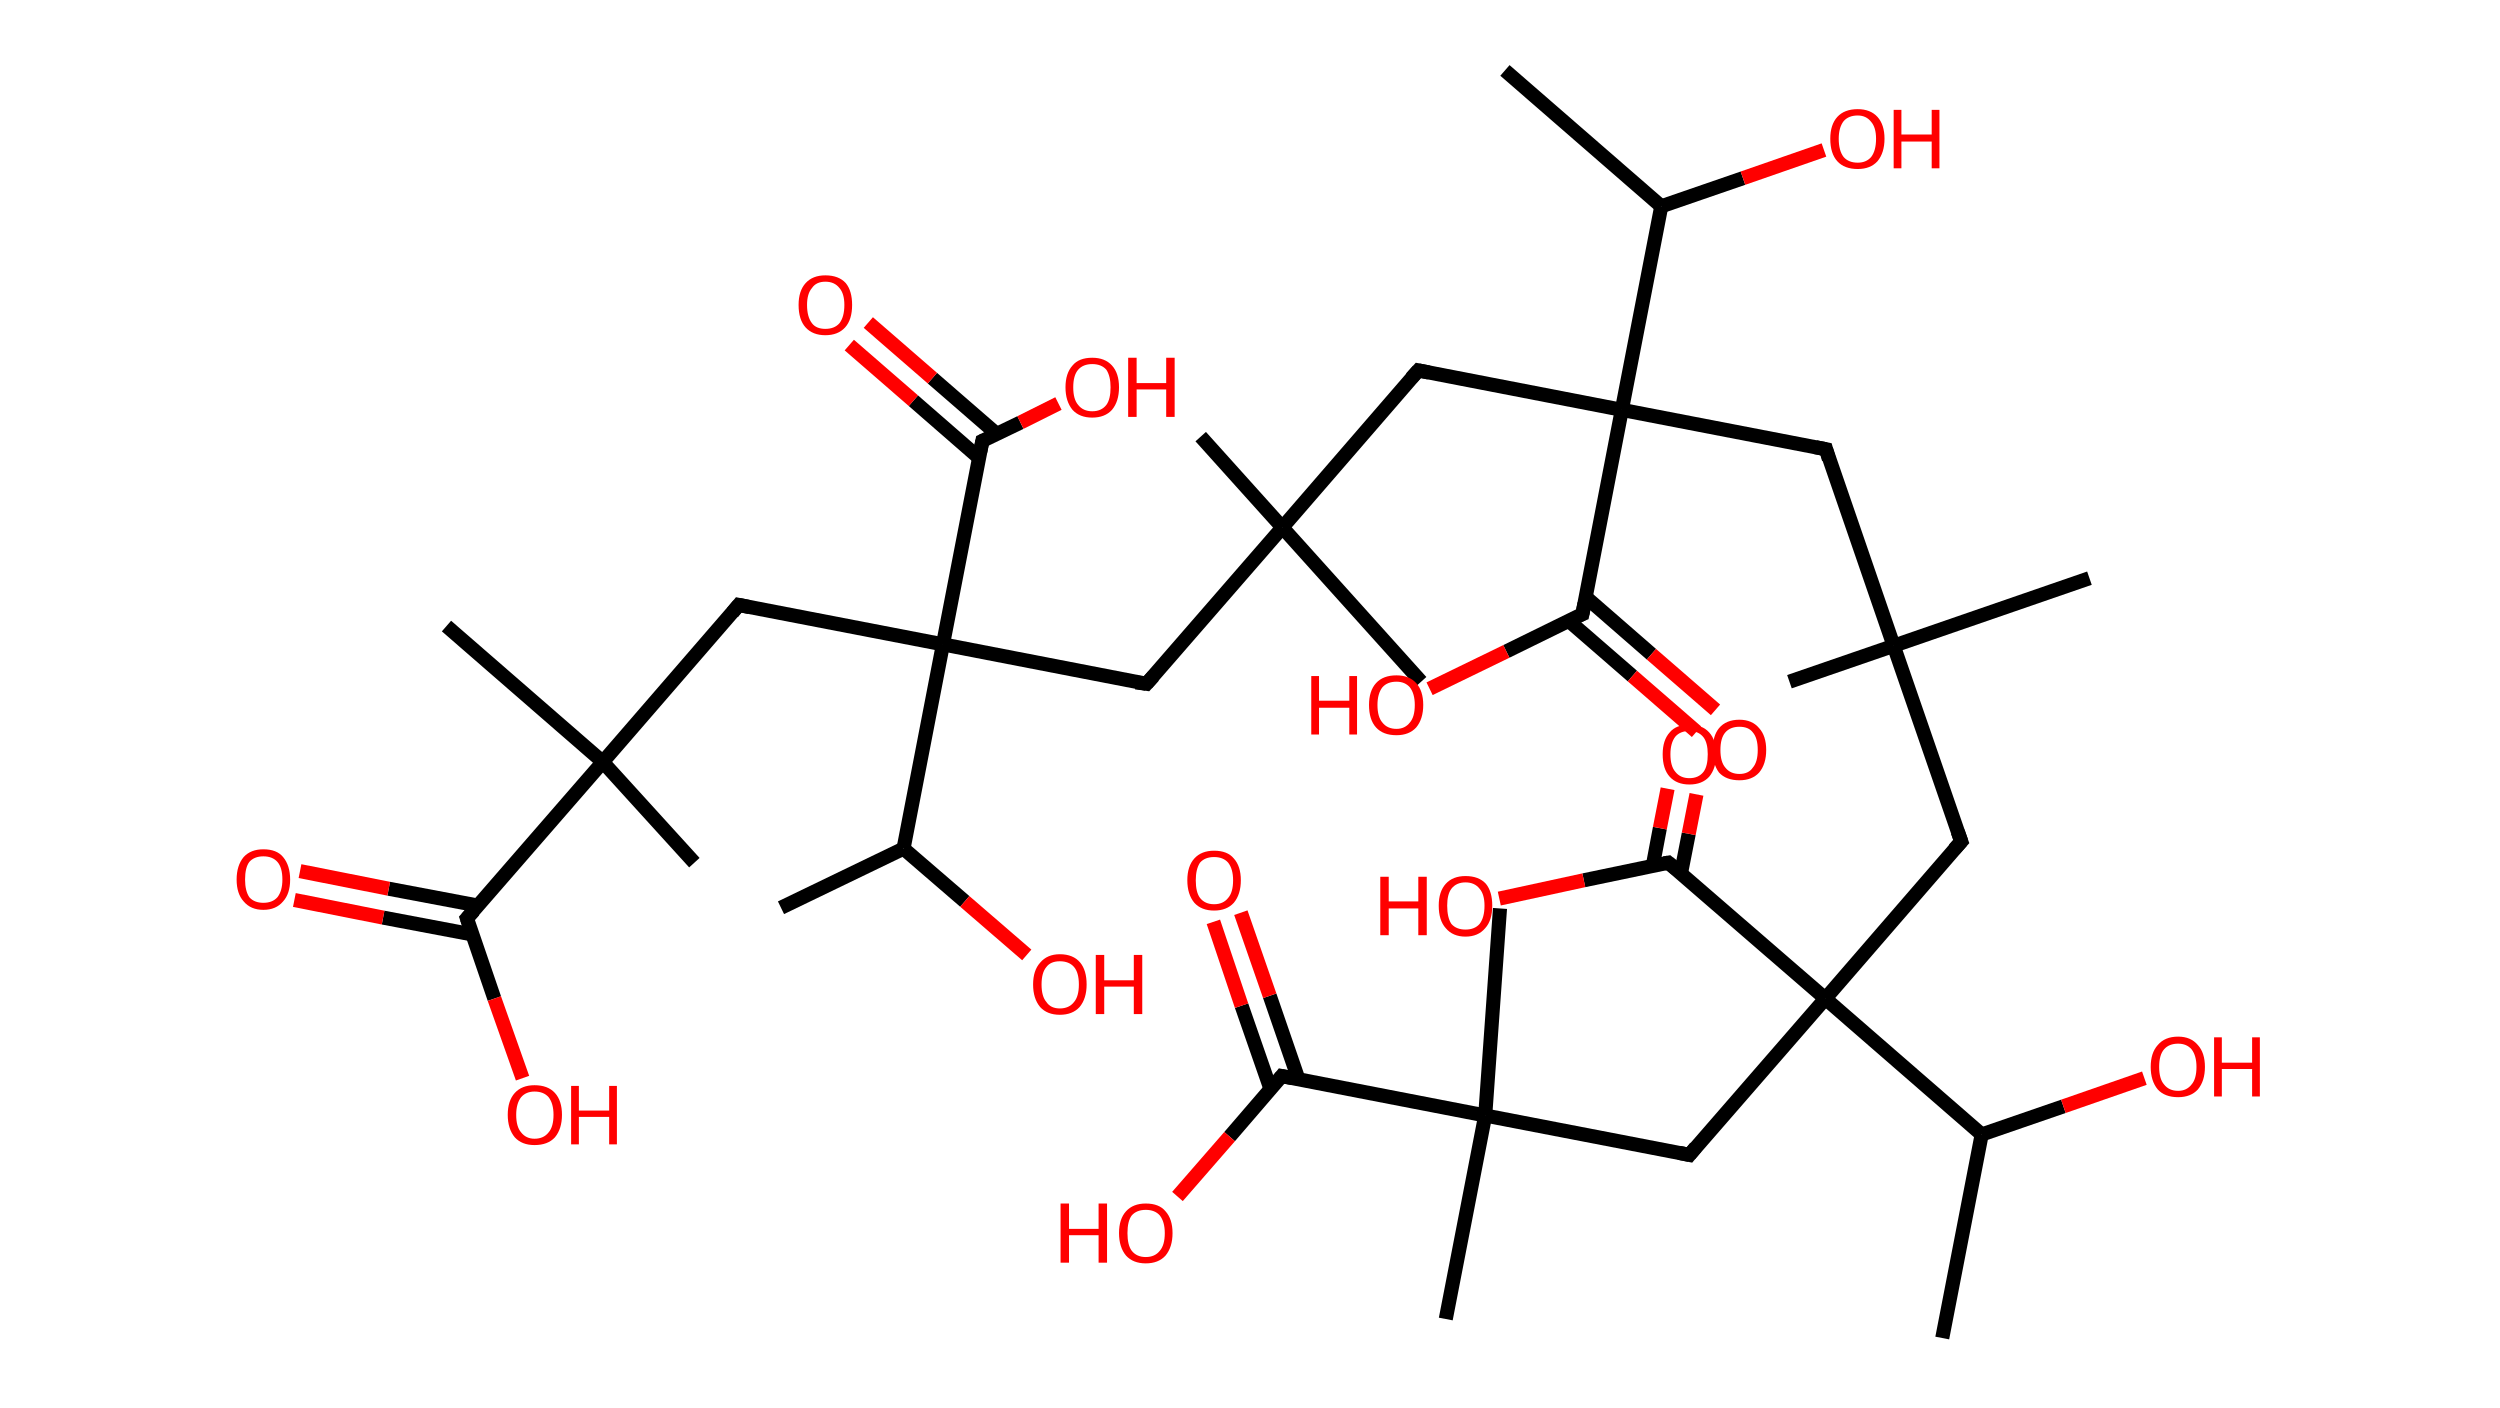 <?xml version='1.0' encoding='ASCII' standalone='yes'?>
<svg xmlns="http://www.w3.org/2000/svg" xmlns:rdkit="http://www.rdkit.org/xml" xmlns:xlink="http://www.w3.org/1999/xlink" version="1.1" baseProfile="full" xml:space="preserve" width="355px" height="200px" viewBox="0 0 355 200">
<!-- END OF HEADER -->
<rect style="opacity:1.0;fill:#FFFFFF;stroke:none" width="355.0" height="200.0" x="0.0" y="0.0"> </rect>
<path class="bond-0 atom-0 atom-1" d="M 213.7,10.0 L 235.9,29.3" style="fill:none;fill-rule:evenodd;stroke:#000000;stroke-width:2.0px;stroke-linecap:butt;stroke-linejoin:miter;stroke-opacity:1"/>
<path class="bond-1 atom-1 atom-2" d="M 235.9,29.3 L 247.5,25.3" style="fill:none;fill-rule:evenodd;stroke:#000000;stroke-width:2.0px;stroke-linecap:butt;stroke-linejoin:miter;stroke-opacity:1"/>
<path class="bond-1 atom-1 atom-2" d="M 247.5,25.3 L 259.0,21.3" style="fill:none;fill-rule:evenodd;stroke:#FF0000;stroke-width:2.0px;stroke-linecap:butt;stroke-linejoin:miter;stroke-opacity:1"/>
<path class="bond-2 atom-1 atom-3" d="M 235.9,29.3 L 230.3,58.2" style="fill:none;fill-rule:evenodd;stroke:#000000;stroke-width:2.0px;stroke-linecap:butt;stroke-linejoin:miter;stroke-opacity:1"/>
<path class="bond-3 atom-3 atom-4" d="M 230.3,58.2 L 201.4,52.6" style="fill:none;fill-rule:evenodd;stroke:#000000;stroke-width:2.0px;stroke-linecap:butt;stroke-linejoin:miter;stroke-opacity:1"/>
<path class="bond-4 atom-4 atom-5" d="M 201.4,52.6 L 182.1,74.9" style="fill:none;fill-rule:evenodd;stroke:#000000;stroke-width:2.0px;stroke-linecap:butt;stroke-linejoin:miter;stroke-opacity:1"/>
<path class="bond-5 atom-5 atom-6" d="M 182.1,74.9 L 201.8,96.8" style="fill:none;fill-rule:evenodd;stroke:#000000;stroke-width:2.0px;stroke-linecap:butt;stroke-linejoin:miter;stroke-opacity:1"/>
<path class="bond-6 atom-5 atom-7" d="M 182.1,74.9 L 170.5,62.0" style="fill:none;fill-rule:evenodd;stroke:#000000;stroke-width:2.0px;stroke-linecap:butt;stroke-linejoin:miter;stroke-opacity:1"/>
<path class="bond-7 atom-5 atom-8" d="M 182.1,74.9 L 162.8,97.1" style="fill:none;fill-rule:evenodd;stroke:#000000;stroke-width:2.0px;stroke-linecap:butt;stroke-linejoin:miter;stroke-opacity:1"/>
<path class="bond-8 atom-8 atom-9" d="M 162.8,97.1 L 133.9,91.5" style="fill:none;fill-rule:evenodd;stroke:#000000;stroke-width:2.0px;stroke-linecap:butt;stroke-linejoin:miter;stroke-opacity:1"/>
<path class="bond-9 atom-9 atom-10" d="M 133.9,91.5 L 104.9,85.9" style="fill:none;fill-rule:evenodd;stroke:#000000;stroke-width:2.0px;stroke-linecap:butt;stroke-linejoin:miter;stroke-opacity:1"/>
<path class="bond-10 atom-10 atom-11" d="M 104.9,85.9 L 85.6,108.2" style="fill:none;fill-rule:evenodd;stroke:#000000;stroke-width:2.0px;stroke-linecap:butt;stroke-linejoin:miter;stroke-opacity:1"/>
<path class="bond-11 atom-11 atom-12" d="M 85.6,108.2 L 98.6,122.5" style="fill:none;fill-rule:evenodd;stroke:#000000;stroke-width:2.0px;stroke-linecap:butt;stroke-linejoin:miter;stroke-opacity:1"/>
<path class="bond-12 atom-11 atom-13" d="M 85.6,108.2 L 63.4,88.9" style="fill:none;fill-rule:evenodd;stroke:#000000;stroke-width:2.0px;stroke-linecap:butt;stroke-linejoin:miter;stroke-opacity:1"/>
<path class="bond-13 atom-11 atom-14" d="M 85.6,108.2 L 66.3,130.4" style="fill:none;fill-rule:evenodd;stroke:#000000;stroke-width:2.0px;stroke-linecap:butt;stroke-linejoin:miter;stroke-opacity:1"/>
<path class="bond-14 atom-14 atom-15" d="M 67.9,128.6 L 55.2,126.2" style="fill:none;fill-rule:evenodd;stroke:#000000;stroke-width:2.0px;stroke-linecap:butt;stroke-linejoin:miter;stroke-opacity:1"/>
<path class="bond-14 atom-14 atom-15" d="M 55.2,126.2 L 42.6,123.7" style="fill:none;fill-rule:evenodd;stroke:#FF0000;stroke-width:2.0px;stroke-linecap:butt;stroke-linejoin:miter;stroke-opacity:1"/>
<path class="bond-14 atom-14 atom-15" d="M 67.1,132.7 L 54.4,130.3" style="fill:none;fill-rule:evenodd;stroke:#000000;stroke-width:2.0px;stroke-linecap:butt;stroke-linejoin:miter;stroke-opacity:1"/>
<path class="bond-14 atom-14 atom-15" d="M 54.4,130.3 L 41.8,127.8" style="fill:none;fill-rule:evenodd;stroke:#FF0000;stroke-width:2.0px;stroke-linecap:butt;stroke-linejoin:miter;stroke-opacity:1"/>
<path class="bond-15 atom-14 atom-16" d="M 66.3,130.4 L 70.2,141.8" style="fill:none;fill-rule:evenodd;stroke:#000000;stroke-width:2.0px;stroke-linecap:butt;stroke-linejoin:miter;stroke-opacity:1"/>
<path class="bond-15 atom-14 atom-16" d="M 70.2,141.8 L 74.2,153.1" style="fill:none;fill-rule:evenodd;stroke:#FF0000;stroke-width:2.0px;stroke-linecap:butt;stroke-linejoin:miter;stroke-opacity:1"/>
<path class="bond-16 atom-9 atom-17" d="M 133.9,91.5 L 139.5,62.6" style="fill:none;fill-rule:evenodd;stroke:#000000;stroke-width:2.0px;stroke-linecap:butt;stroke-linejoin:miter;stroke-opacity:1"/>
<path class="bond-17 atom-17 atom-18" d="M 141.5,61.6 L 132.4,53.7" style="fill:none;fill-rule:evenodd;stroke:#000000;stroke-width:2.0px;stroke-linecap:butt;stroke-linejoin:miter;stroke-opacity:1"/>
<path class="bond-17 atom-17 atom-18" d="M 132.4,53.7 L 123.3,45.8" style="fill:none;fill-rule:evenodd;stroke:#FF0000;stroke-width:2.0px;stroke-linecap:butt;stroke-linejoin:miter;stroke-opacity:1"/>
<path class="bond-17 atom-17 atom-18" d="M 139.0,65.0 L 129.7,56.9" style="fill:none;fill-rule:evenodd;stroke:#000000;stroke-width:2.0px;stroke-linecap:butt;stroke-linejoin:miter;stroke-opacity:1"/>
<path class="bond-17 atom-17 atom-18" d="M 129.7,56.9 L 120.6,49.0" style="fill:none;fill-rule:evenodd;stroke:#FF0000;stroke-width:2.0px;stroke-linecap:butt;stroke-linejoin:miter;stroke-opacity:1"/>
<path class="bond-18 atom-17 atom-19" d="M 139.5,62.6 L 144.9,60.0" style="fill:none;fill-rule:evenodd;stroke:#000000;stroke-width:2.0px;stroke-linecap:butt;stroke-linejoin:miter;stroke-opacity:1"/>
<path class="bond-18 atom-17 atom-19" d="M 144.9,60.0 L 150.3,57.3" style="fill:none;fill-rule:evenodd;stroke:#FF0000;stroke-width:2.0px;stroke-linecap:butt;stroke-linejoin:miter;stroke-opacity:1"/>
<path class="bond-19 atom-9 atom-20" d="M 133.9,91.5 L 128.3,120.5" style="fill:none;fill-rule:evenodd;stroke:#000000;stroke-width:2.0px;stroke-linecap:butt;stroke-linejoin:miter;stroke-opacity:1"/>
<path class="bond-20 atom-20 atom-21" d="M 128.3,120.5 L 110.9,128.9" style="fill:none;fill-rule:evenodd;stroke:#000000;stroke-width:2.0px;stroke-linecap:butt;stroke-linejoin:miter;stroke-opacity:1"/>
<path class="bond-21 atom-20 atom-22" d="M 128.3,120.5 L 137.0,128.0" style="fill:none;fill-rule:evenodd;stroke:#000000;stroke-width:2.0px;stroke-linecap:butt;stroke-linejoin:miter;stroke-opacity:1"/>
<path class="bond-21 atom-20 atom-22" d="M 137.0,128.0 L 145.8,135.6" style="fill:none;fill-rule:evenodd;stroke:#FF0000;stroke-width:2.0px;stroke-linecap:butt;stroke-linejoin:miter;stroke-opacity:1"/>
<path class="bond-22 atom-3 atom-23" d="M 230.3,58.2 L 259.3,63.8" style="fill:none;fill-rule:evenodd;stroke:#000000;stroke-width:2.0px;stroke-linecap:butt;stroke-linejoin:miter;stroke-opacity:1"/>
<path class="bond-23 atom-23 atom-24" d="M 259.3,63.8 L 268.9,91.7" style="fill:none;fill-rule:evenodd;stroke:#000000;stroke-width:2.0px;stroke-linecap:butt;stroke-linejoin:miter;stroke-opacity:1"/>
<path class="bond-24 atom-24 atom-25" d="M 268.9,91.7 L 254.1,96.8" style="fill:none;fill-rule:evenodd;stroke:#000000;stroke-width:2.0px;stroke-linecap:butt;stroke-linejoin:miter;stroke-opacity:1"/>
<path class="bond-25 atom-24 atom-26" d="M 268.9,91.7 L 296.7,82.1" style="fill:none;fill-rule:evenodd;stroke:#000000;stroke-width:2.0px;stroke-linecap:butt;stroke-linejoin:miter;stroke-opacity:1"/>
<path class="bond-26 atom-24 atom-27" d="M 268.9,91.7 L 278.5,119.5" style="fill:none;fill-rule:evenodd;stroke:#000000;stroke-width:2.0px;stroke-linecap:butt;stroke-linejoin:miter;stroke-opacity:1"/>
<path class="bond-27 atom-27 atom-28" d="M 278.5,119.5 L 259.2,141.8" style="fill:none;fill-rule:evenodd;stroke:#000000;stroke-width:2.0px;stroke-linecap:butt;stroke-linejoin:miter;stroke-opacity:1"/>
<path class="bond-28 atom-28 atom-29" d="M 259.2,141.8 L 239.9,164.0" style="fill:none;fill-rule:evenodd;stroke:#000000;stroke-width:2.0px;stroke-linecap:butt;stroke-linejoin:miter;stroke-opacity:1"/>
<path class="bond-29 atom-29 atom-30" d="M 239.9,164.0 L 210.9,158.4" style="fill:none;fill-rule:evenodd;stroke:#000000;stroke-width:2.0px;stroke-linecap:butt;stroke-linejoin:miter;stroke-opacity:1"/>
<path class="bond-30 atom-30 atom-31" d="M 210.9,158.4 L 213.0,129.0" style="fill:none;fill-rule:evenodd;stroke:#000000;stroke-width:2.0px;stroke-linecap:butt;stroke-linejoin:miter;stroke-opacity:1"/>
<path class="bond-31 atom-30 atom-32" d="M 210.9,158.4 L 205.3,187.3" style="fill:none;fill-rule:evenodd;stroke:#000000;stroke-width:2.0px;stroke-linecap:butt;stroke-linejoin:miter;stroke-opacity:1"/>
<path class="bond-32 atom-30 atom-33" d="M 210.9,158.4 L 182.0,152.8" style="fill:none;fill-rule:evenodd;stroke:#000000;stroke-width:2.0px;stroke-linecap:butt;stroke-linejoin:miter;stroke-opacity:1"/>
<path class="bond-33 atom-33 atom-34" d="M 184.4,153.3 L 180.3,141.4" style="fill:none;fill-rule:evenodd;stroke:#000000;stroke-width:2.0px;stroke-linecap:butt;stroke-linejoin:miter;stroke-opacity:1"/>
<path class="bond-33 atom-33 atom-34" d="M 180.3,141.4 L 176.2,129.6" style="fill:none;fill-rule:evenodd;stroke:#FF0000;stroke-width:2.0px;stroke-linecap:butt;stroke-linejoin:miter;stroke-opacity:1"/>
<path class="bond-33 atom-33 atom-34" d="M 180.4,154.6 L 176.3,142.8" style="fill:none;fill-rule:evenodd;stroke:#000000;stroke-width:2.0px;stroke-linecap:butt;stroke-linejoin:miter;stroke-opacity:1"/>
<path class="bond-33 atom-33 atom-34" d="M 176.3,142.8 L 172.3,130.9" style="fill:none;fill-rule:evenodd;stroke:#FF0000;stroke-width:2.0px;stroke-linecap:butt;stroke-linejoin:miter;stroke-opacity:1"/>
<path class="bond-34 atom-33 atom-35" d="M 182.0,152.8 L 174.6,161.4" style="fill:none;fill-rule:evenodd;stroke:#000000;stroke-width:2.0px;stroke-linecap:butt;stroke-linejoin:miter;stroke-opacity:1"/>
<path class="bond-34 atom-33 atom-35" d="M 174.6,161.4 L 167.2,169.9" style="fill:none;fill-rule:evenodd;stroke:#FF0000;stroke-width:2.0px;stroke-linecap:butt;stroke-linejoin:miter;stroke-opacity:1"/>
<path class="bond-35 atom-28 atom-36" d="M 259.2,141.8 L 236.9,122.5" style="fill:none;fill-rule:evenodd;stroke:#000000;stroke-width:2.0px;stroke-linecap:butt;stroke-linejoin:miter;stroke-opacity:1"/>
<path class="bond-36 atom-36 atom-37" d="M 238.7,124.0 L 239.8,118.4" style="fill:none;fill-rule:evenodd;stroke:#000000;stroke-width:2.0px;stroke-linecap:butt;stroke-linejoin:miter;stroke-opacity:1"/>
<path class="bond-36 atom-36 atom-37" d="M 239.8,118.4 L 240.9,112.8" style="fill:none;fill-rule:evenodd;stroke:#FF0000;stroke-width:2.0px;stroke-linecap:butt;stroke-linejoin:miter;stroke-opacity:1"/>
<path class="bond-36 atom-36 atom-37" d="M 234.7,122.9 L 235.7,117.6" style="fill:none;fill-rule:evenodd;stroke:#000000;stroke-width:2.0px;stroke-linecap:butt;stroke-linejoin:miter;stroke-opacity:1"/>
<path class="bond-36 atom-36 atom-37" d="M 235.7,117.6 L 236.8,112.0" style="fill:none;fill-rule:evenodd;stroke:#FF0000;stroke-width:2.0px;stroke-linecap:butt;stroke-linejoin:miter;stroke-opacity:1"/>
<path class="bond-37 atom-36 atom-38" d="M 236.9,122.5 L 224.9,125.0" style="fill:none;fill-rule:evenodd;stroke:#000000;stroke-width:2.0px;stroke-linecap:butt;stroke-linejoin:miter;stroke-opacity:1"/>
<path class="bond-37 atom-36 atom-38" d="M 224.9,125.0 L 212.9,127.6" style="fill:none;fill-rule:evenodd;stroke:#FF0000;stroke-width:2.0px;stroke-linecap:butt;stroke-linejoin:miter;stroke-opacity:1"/>
<path class="bond-38 atom-28 atom-39" d="M 259.2,141.8 L 281.4,161.1" style="fill:none;fill-rule:evenodd;stroke:#000000;stroke-width:2.0px;stroke-linecap:butt;stroke-linejoin:miter;stroke-opacity:1"/>
<path class="bond-39 atom-39 atom-40" d="M 281.4,161.1 L 275.8,190.0" style="fill:none;fill-rule:evenodd;stroke:#000000;stroke-width:2.0px;stroke-linecap:butt;stroke-linejoin:miter;stroke-opacity:1"/>
<path class="bond-40 atom-39 atom-41" d="M 281.4,161.1 L 293.0,157.1" style="fill:none;fill-rule:evenodd;stroke:#000000;stroke-width:2.0px;stroke-linecap:butt;stroke-linejoin:miter;stroke-opacity:1"/>
<path class="bond-40 atom-39 atom-41" d="M 293.0,157.1 L 304.5,153.1" style="fill:none;fill-rule:evenodd;stroke:#FF0000;stroke-width:2.0px;stroke-linecap:butt;stroke-linejoin:miter;stroke-opacity:1"/>
<path class="bond-41 atom-3 atom-42" d="M 230.3,58.2 L 224.7,87.2" style="fill:none;fill-rule:evenodd;stroke:#000000;stroke-width:2.0px;stroke-linecap:butt;stroke-linejoin:miter;stroke-opacity:1"/>
<path class="bond-42 atom-42 atom-43" d="M 222.7,88.1 L 231.8,96.0" style="fill:none;fill-rule:evenodd;stroke:#000000;stroke-width:2.0px;stroke-linecap:butt;stroke-linejoin:miter;stroke-opacity:1"/>
<path class="bond-42 atom-42 atom-43" d="M 231.8,96.0 L 240.9,103.9" style="fill:none;fill-rule:evenodd;stroke:#FF0000;stroke-width:2.0px;stroke-linecap:butt;stroke-linejoin:miter;stroke-opacity:1"/>
<path class="bond-42 atom-42 atom-43" d="M 225.2,84.8 L 234.5,92.9" style="fill:none;fill-rule:evenodd;stroke:#000000;stroke-width:2.0px;stroke-linecap:butt;stroke-linejoin:miter;stroke-opacity:1"/>
<path class="bond-42 atom-42 atom-43" d="M 234.5,92.9 L 243.6,100.8" style="fill:none;fill-rule:evenodd;stroke:#FF0000;stroke-width:2.0px;stroke-linecap:butt;stroke-linejoin:miter;stroke-opacity:1"/>
<path class="bond-43 atom-42 atom-44" d="M 224.7,87.2 L 213.9,92.5" style="fill:none;fill-rule:evenodd;stroke:#000000;stroke-width:2.0px;stroke-linecap:butt;stroke-linejoin:miter;stroke-opacity:1"/>
<path class="bond-43 atom-42 atom-44" d="M 213.9,92.5 L 203.0,97.8" style="fill:none;fill-rule:evenodd;stroke:#FF0000;stroke-width:2.0px;stroke-linecap:butt;stroke-linejoin:miter;stroke-opacity:1"/>
<path d="M 202.9,52.9 L 201.4,52.6 L 200.4,53.7" style="fill:none;stroke:#000000;stroke-width:2.0px;stroke-linecap:butt;stroke-linejoin:miter;stroke-opacity:1;"/>
<path d="M 163.8,96.0 L 162.8,97.1 L 161.3,96.9" style="fill:none;stroke:#000000;stroke-width:2.0px;stroke-linecap:butt;stroke-linejoin:miter;stroke-opacity:1;"/>
<path d="M 106.4,86.2 L 104.9,85.9 L 104.0,87.0" style="fill:none;stroke:#000000;stroke-width:2.0px;stroke-linecap:butt;stroke-linejoin:miter;stroke-opacity:1;"/>
<path d="M 67.3,129.3 L 66.3,130.4 L 66.5,131.0" style="fill:none;stroke:#000000;stroke-width:2.0px;stroke-linecap:butt;stroke-linejoin:miter;stroke-opacity:1;"/>
<path d="M 139.2,64.1 L 139.5,62.6 L 139.7,62.5" style="fill:none;stroke:#000000;stroke-width:2.0px;stroke-linecap:butt;stroke-linejoin:miter;stroke-opacity:1;"/>
<path d="M 257.8,63.5 L 259.3,63.8 L 259.7,65.2" style="fill:none;stroke:#000000;stroke-width:2.0px;stroke-linecap:butt;stroke-linejoin:miter;stroke-opacity:1;"/>
<path d="M 278.0,118.1 L 278.5,119.5 L 277.5,120.6" style="fill:none;stroke:#000000;stroke-width:2.0px;stroke-linecap:butt;stroke-linejoin:miter;stroke-opacity:1;"/>
<path d="M 240.8,162.9 L 239.9,164.0 L 238.4,163.7" style="fill:none;stroke:#000000;stroke-width:2.0px;stroke-linecap:butt;stroke-linejoin:miter;stroke-opacity:1;"/>
<path d="M 183.5,153.1 L 182.0,152.8 L 181.6,153.3" style="fill:none;stroke:#000000;stroke-width:2.0px;stroke-linecap:butt;stroke-linejoin:miter;stroke-opacity:1;"/>
<path d="M 238.0,123.4 L 236.9,122.5 L 236.3,122.6" style="fill:none;stroke:#000000;stroke-width:2.0px;stroke-linecap:butt;stroke-linejoin:miter;stroke-opacity:1;"/>
<path d="M 225.0,85.7 L 224.7,87.2 L 224.2,87.4" style="fill:none;stroke:#000000;stroke-width:2.0px;stroke-linecap:butt;stroke-linejoin:miter;stroke-opacity:1;"/>
<path class="atom-2" d="M 259.9 19.7 Q 259.9 17.7, 260.9 16.6 Q 261.9 15.5, 263.8 15.5 Q 265.6 15.5, 266.6 16.6 Q 267.6 17.7, 267.6 19.7 Q 267.6 21.7, 266.6 22.9 Q 265.6 24.0, 263.8 24.0 Q 261.9 24.0, 260.9 22.9 Q 259.9 21.8, 259.9 19.7 M 263.8 23.1 Q 265.0 23.1, 265.7 22.3 Q 266.4 21.4, 266.4 19.7 Q 266.4 18.1, 265.7 17.3 Q 265.0 16.4, 263.8 16.4 Q 262.5 16.4, 261.8 17.2 Q 261.1 18.1, 261.1 19.7 Q 261.1 21.4, 261.8 22.3 Q 262.5 23.1, 263.8 23.1 " fill="#FF0000"/>
<path class="atom-2" d="M 268.9 15.6 L 270.0 15.6 L 270.0 19.1 L 274.3 19.1 L 274.3 15.6 L 275.4 15.6 L 275.4 23.9 L 274.3 23.9 L 274.3 20.1 L 270.0 20.1 L 270.0 23.9 L 268.9 23.9 L 268.9 15.6 " fill="#FF0000"/>
<path class="atom-15" d="M 33.6 124.9 Q 33.6 122.9, 34.6 121.7 Q 35.6 120.6, 37.4 120.6 Q 39.3 120.6, 40.2 121.7 Q 41.2 122.9, 41.2 124.9 Q 41.2 126.9, 40.2 128.0 Q 39.2 129.2, 37.4 129.2 Q 35.6 129.2, 34.6 128.0 Q 33.6 126.9, 33.6 124.9 M 37.4 128.2 Q 38.7 128.2, 39.4 127.4 Q 40.1 126.5, 40.1 124.9 Q 40.1 123.2, 39.4 122.4 Q 38.7 121.6, 37.4 121.6 Q 36.1 121.6, 35.4 122.4 Q 34.8 123.2, 34.8 124.9 Q 34.8 126.5, 35.4 127.4 Q 36.1 128.2, 37.4 128.2 " fill="#FF0000"/>
<path class="atom-16" d="M 72.1 158.3 Q 72.1 156.3, 73.1 155.2 Q 74.1 154.1, 75.9 154.1 Q 77.8 154.1, 78.8 155.2 Q 79.8 156.3, 79.8 158.3 Q 79.8 160.3, 78.8 161.5 Q 77.8 162.6, 75.9 162.6 Q 74.1 162.6, 73.1 161.5 Q 72.1 160.3, 72.1 158.3 M 75.9 161.7 Q 77.2 161.7, 77.9 160.8 Q 78.6 160.0, 78.6 158.3 Q 78.6 156.7, 77.9 155.8 Q 77.2 155.0, 75.9 155.0 Q 74.7 155.0, 74.0 155.8 Q 73.3 156.7, 73.3 158.3 Q 73.3 160.0, 74.0 160.8 Q 74.7 161.7, 75.9 161.7 " fill="#FF0000"/>
<path class="atom-16" d="M 81.1 154.2 L 82.2 154.2 L 82.2 157.7 L 86.5 157.7 L 86.5 154.2 L 87.6 154.2 L 87.6 162.5 L 86.5 162.5 L 86.5 158.6 L 82.2 158.6 L 82.2 162.5 L 81.1 162.5 L 81.1 154.2 " fill="#FF0000"/>
<path class="atom-18" d="M 113.4 43.3 Q 113.4 41.3, 114.4 40.2 Q 115.4 39.1, 117.2 39.1 Q 119.1 39.1, 120.1 40.2 Q 121.0 41.3, 121.0 43.3 Q 121.0 45.4, 120.0 46.5 Q 119.0 47.6, 117.2 47.6 Q 115.4 47.6, 114.4 46.5 Q 113.4 45.4, 113.4 43.3 M 117.2 46.7 Q 118.5 46.7, 119.2 45.9 Q 119.9 45.0, 119.9 43.3 Q 119.9 41.7, 119.2 40.9 Q 118.5 40.0, 117.2 40.0 Q 115.9 40.0, 115.3 40.9 Q 114.6 41.7, 114.6 43.3 Q 114.6 45.0, 115.3 45.9 Q 115.9 46.7, 117.2 46.7 " fill="#FF0000"/>
<path class="atom-19" d="M 151.3 55.0 Q 151.3 53.0, 152.3 51.9 Q 153.2 50.8, 155.1 50.8 Q 156.9 50.8, 157.9 51.9 Q 158.9 53.0, 158.9 55.0 Q 158.9 57.0, 157.9 58.2 Q 156.9 59.3, 155.1 59.3 Q 153.3 59.3, 152.3 58.2 Q 151.3 57.0, 151.3 55.0 M 155.1 58.4 Q 156.4 58.4, 157.1 57.5 Q 157.7 56.7, 157.7 55.0 Q 157.7 53.4, 157.1 52.5 Q 156.4 51.7, 155.1 51.7 Q 153.8 51.7, 153.1 52.5 Q 152.4 53.3, 152.4 55.0 Q 152.4 56.7, 153.1 57.5 Q 153.8 58.4, 155.1 58.4 " fill="#FF0000"/>
<path class="atom-19" d="M 160.2 50.8 L 161.4 50.8 L 161.4 54.4 L 165.6 54.4 L 165.6 50.8 L 166.8 50.8 L 166.8 59.2 L 165.6 59.2 L 165.6 55.3 L 161.4 55.3 L 161.4 59.2 L 160.2 59.2 L 160.2 50.8 " fill="#FF0000"/>
<path class="atom-22" d="M 146.7 139.8 Q 146.7 137.8, 147.7 136.7 Q 148.7 135.5, 150.5 135.5 Q 152.4 135.5, 153.4 136.7 Q 154.3 137.8, 154.3 139.8 Q 154.3 141.8, 153.3 143.0 Q 152.3 144.1, 150.5 144.1 Q 148.7 144.1, 147.7 143.0 Q 146.7 141.8, 146.7 139.8 M 150.5 143.2 Q 151.8 143.2, 152.5 142.3 Q 153.2 141.5, 153.2 139.8 Q 153.2 138.1, 152.5 137.3 Q 151.8 136.5, 150.5 136.5 Q 149.2 136.5, 148.6 137.3 Q 147.9 138.1, 147.9 139.8 Q 147.9 141.5, 148.6 142.3 Q 149.2 143.2, 150.5 143.2 " fill="#FF0000"/>
<path class="atom-22" d="M 155.6 135.6 L 156.8 135.6 L 156.8 139.2 L 161.0 139.2 L 161.0 135.6 L 162.2 135.6 L 162.2 144.0 L 161.0 144.0 L 161.0 140.1 L 156.8 140.1 L 156.8 144.0 L 155.6 144.0 L 155.6 135.6 " fill="#FF0000"/>
<path class="atom-34" d="M 168.6 125.0 Q 168.6 123.0, 169.6 121.9 Q 170.6 120.8, 172.4 120.8 Q 174.3 120.8, 175.2 121.9 Q 176.2 123.0, 176.2 125.0 Q 176.2 127.0, 175.2 128.2 Q 174.2 129.3, 172.4 129.3 Q 170.6 129.3, 169.6 128.2 Q 168.6 127.0, 168.6 125.0 M 172.4 128.4 Q 173.7 128.4, 174.4 127.5 Q 175.1 126.7, 175.1 125.0 Q 175.1 123.4, 174.4 122.5 Q 173.7 121.7, 172.4 121.7 Q 171.1 121.7, 170.4 122.5 Q 169.8 123.4, 169.8 125.0 Q 169.8 126.7, 170.4 127.5 Q 171.1 128.4, 172.4 128.4 " fill="#FF0000"/>
<path class="atom-35" d="M 150.6 170.9 L 151.8 170.9 L 151.8 174.5 L 156.0 174.5 L 156.0 170.9 L 157.2 170.9 L 157.2 179.3 L 156.0 179.3 L 156.0 175.4 L 151.8 175.4 L 151.8 179.3 L 150.6 179.3 L 150.6 170.9 " fill="#FF0000"/>
<path class="atom-35" d="M 158.9 175.1 Q 158.9 173.1, 159.9 172.0 Q 160.9 170.9, 162.7 170.9 Q 164.6 170.9, 165.5 172.0 Q 166.5 173.1, 166.5 175.1 Q 166.5 177.1, 165.5 178.3 Q 164.5 179.4, 162.7 179.4 Q 160.9 179.4, 159.9 178.3 Q 158.9 177.1, 158.9 175.1 M 162.7 178.5 Q 164.0 178.5, 164.7 177.6 Q 165.4 176.8, 165.4 175.1 Q 165.4 173.5, 164.7 172.6 Q 164.0 171.8, 162.7 171.8 Q 161.4 171.8, 160.7 172.6 Q 160.1 173.4, 160.1 175.1 Q 160.1 176.8, 160.7 177.6 Q 161.4 178.5, 162.7 178.5 " fill="#FF0000"/>
<path class="atom-37" d="M 236.1 107.1 Q 236.1 105.1, 237.1 104.0 Q 238.0 102.9, 239.9 102.9 Q 241.7 102.9, 242.7 104.0 Q 243.7 105.1, 243.7 107.1 Q 243.7 109.1, 242.7 110.3 Q 241.7 111.4, 239.9 111.4 Q 238.1 111.4, 237.1 110.3 Q 236.1 109.2, 236.1 107.1 M 239.9 110.5 Q 241.2 110.5, 241.9 109.6 Q 242.5 108.8, 242.5 107.1 Q 242.5 105.5, 241.9 104.7 Q 241.2 103.8, 239.9 103.8 Q 238.6 103.8, 237.9 104.6 Q 237.2 105.5, 237.2 107.1 Q 237.2 108.8, 237.9 109.6 Q 238.6 110.5, 239.9 110.5 " fill="#FF0000"/>
<path class="atom-38" d="M 196.0 124.5 L 197.2 124.5 L 197.2 128.0 L 201.4 128.0 L 201.4 124.5 L 202.6 124.5 L 202.6 132.8 L 201.4 132.8 L 201.4 129.0 L 197.2 129.0 L 197.2 132.8 L 196.0 132.8 L 196.0 124.5 " fill="#FF0000"/>
<path class="atom-38" d="M 204.3 128.6 Q 204.3 126.6, 205.3 125.5 Q 206.3 124.4, 208.1 124.4 Q 210.0 124.4, 211.0 125.5 Q 211.9 126.6, 211.9 128.6 Q 211.9 130.7, 210.9 131.8 Q 209.9 133.0, 208.1 133.0 Q 206.3 133.0, 205.3 131.8 Q 204.3 130.7, 204.3 128.6 M 208.1 132.0 Q 209.4 132.0, 210.1 131.2 Q 210.8 130.3, 210.8 128.6 Q 210.8 127.0, 210.1 126.2 Q 209.4 125.3, 208.1 125.3 Q 206.8 125.3, 206.1 126.2 Q 205.5 127.0, 205.5 128.6 Q 205.5 130.3, 206.1 131.2 Q 206.8 132.0, 208.1 132.0 " fill="#FF0000"/>
<path class="atom-41" d="M 305.4 151.5 Q 305.4 149.5, 306.4 148.4 Q 307.4 147.2, 309.3 147.2 Q 311.1 147.2, 312.1 148.4 Q 313.1 149.5, 313.1 151.5 Q 313.1 153.5, 312.1 154.7 Q 311.1 155.8, 309.3 155.8 Q 307.4 155.8, 306.4 154.7 Q 305.4 153.5, 305.4 151.5 M 309.3 154.9 Q 310.5 154.9, 311.2 154.0 Q 311.9 153.2, 311.9 151.5 Q 311.9 149.9, 311.2 149.0 Q 310.5 148.2, 309.3 148.2 Q 308.0 148.2, 307.3 149.0 Q 306.6 149.8, 306.6 151.5 Q 306.6 153.2, 307.3 154.0 Q 308.0 154.9, 309.3 154.9 " fill="#FF0000"/>
<path class="atom-41" d="M 314.4 147.3 L 315.5 147.3 L 315.5 150.9 L 319.8 150.9 L 319.8 147.3 L 320.9 147.3 L 320.9 155.7 L 319.8 155.7 L 319.8 151.8 L 315.5 151.8 L 315.5 155.7 L 314.4 155.7 L 314.4 147.3 " fill="#FF0000"/>
<path class="atom-43" d="M 243.2 106.5 Q 243.2 104.5, 244.1 103.4 Q 245.1 102.2, 247.0 102.2 Q 248.8 102.2, 249.8 103.4 Q 250.8 104.5, 250.8 106.5 Q 250.8 108.5, 249.8 109.7 Q 248.8 110.8, 247.0 110.8 Q 245.1 110.8, 244.1 109.7 Q 243.2 108.5, 243.2 106.5 M 247.0 109.9 Q 248.3 109.9, 248.9 109.0 Q 249.6 108.2, 249.6 106.5 Q 249.6 104.8, 248.9 104.0 Q 248.3 103.2, 247.0 103.2 Q 245.7 103.2, 245.0 104.0 Q 244.3 104.8, 244.3 106.5 Q 244.3 108.2, 245.0 109.0 Q 245.7 109.9, 247.0 109.9 " fill="#FF0000"/>
<path class="atom-44" d="M 186.2 96.0 L 187.3 96.0 L 187.3 99.5 L 191.6 99.5 L 191.6 96.0 L 192.7 96.0 L 192.7 104.3 L 191.6 104.3 L 191.6 100.5 L 187.3 100.5 L 187.3 104.3 L 186.2 104.3 L 186.2 96.0 " fill="#FF0000"/>
<path class="atom-44" d="M 194.4 100.1 Q 194.4 98.1, 195.4 97.0 Q 196.4 95.9, 198.3 95.9 Q 200.1 95.9, 201.1 97.0 Q 202.1 98.1, 202.1 100.1 Q 202.1 102.1, 201.1 103.3 Q 200.1 104.4, 198.3 104.4 Q 196.4 104.4, 195.4 103.3 Q 194.4 102.2, 194.4 100.1 M 198.3 103.5 Q 199.5 103.5, 200.2 102.6 Q 200.9 101.8, 200.9 100.1 Q 200.9 98.5, 200.2 97.6 Q 199.5 96.8, 198.3 96.8 Q 197.0 96.8, 196.3 97.6 Q 195.6 98.5, 195.6 100.1 Q 195.6 101.8, 196.3 102.6 Q 197.0 103.5, 198.3 103.5 " fill="#FF0000"/>
</svg>
